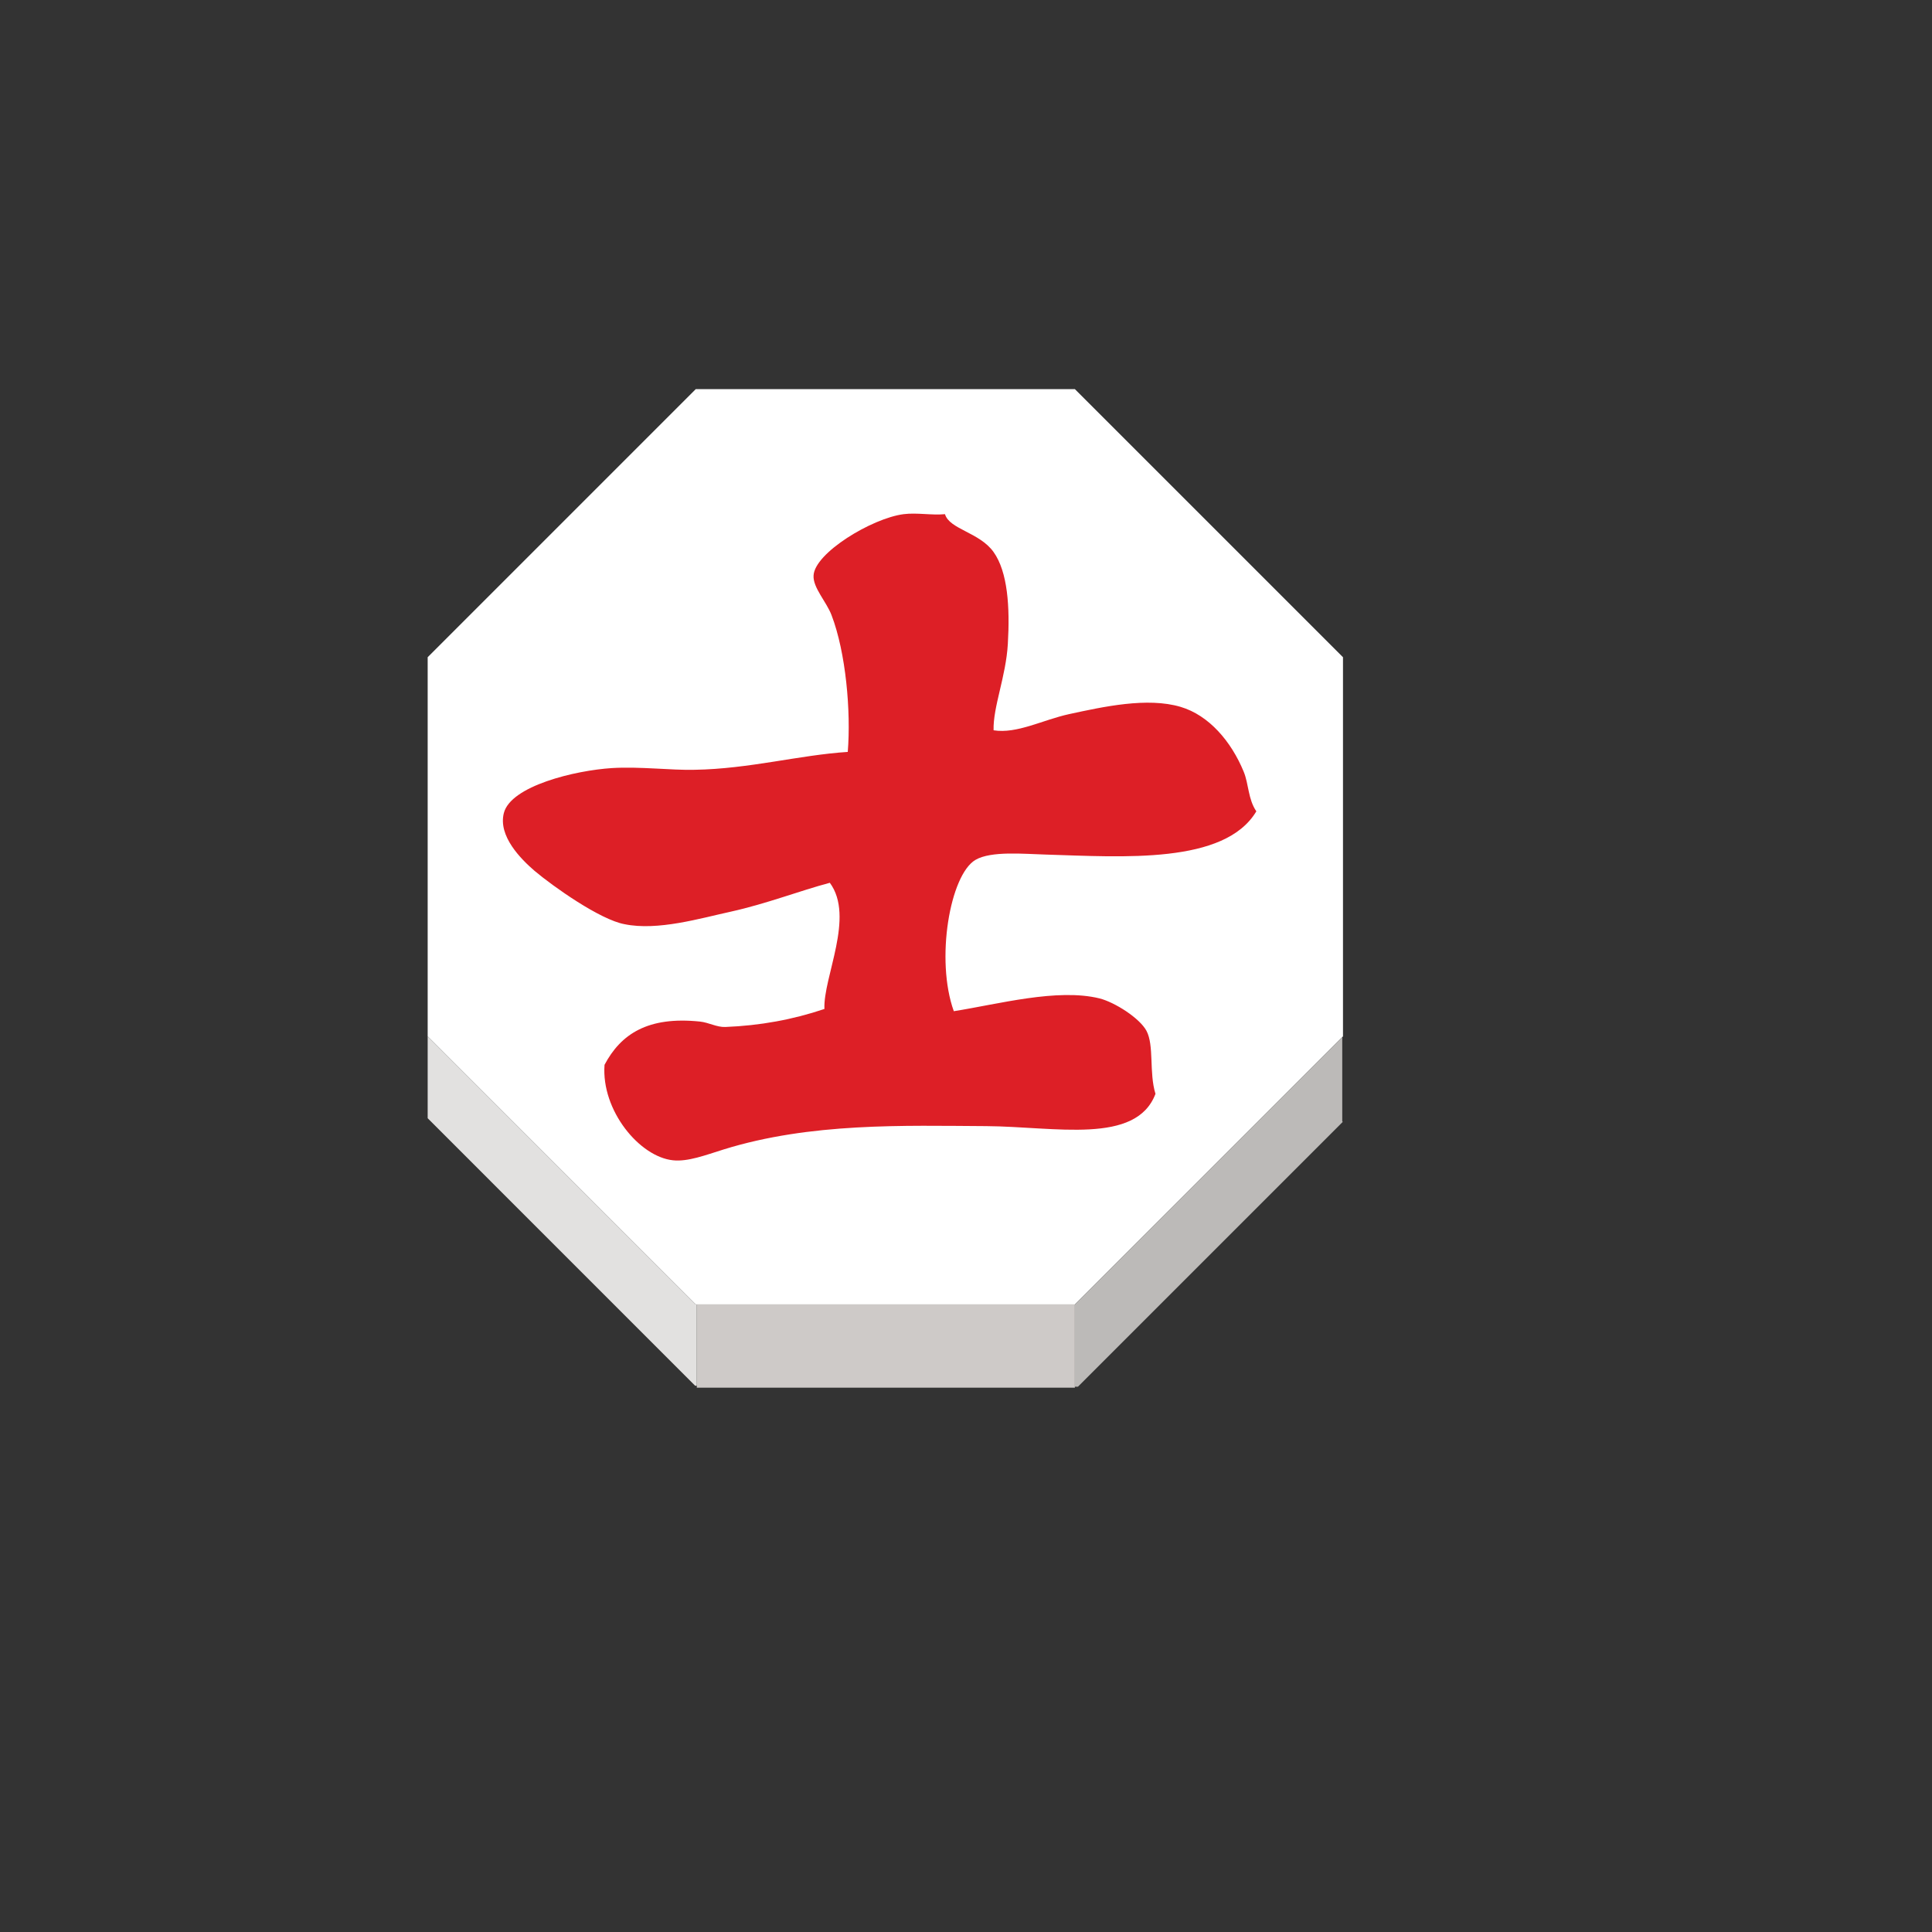 <?xml version="1.0" encoding="UTF-8" standalone="no"?>
<svg
   xmlns:dc="http://purl.org/dc/elements/1.1/"
   xmlns:cc="http://creativecommons.org/ns#"
   xmlns:rdf="http://www.w3.org/1999/02/22-rdf-syntax-ns#"
   xmlns:svg="http://www.w3.org/2000/svg"
   xmlns="http://www.w3.org/2000/svg"
   xmlns:sodipodi="http://sodipodi.sourceforge.net/DTD/sodipodi-0.dtd"
   xmlns:inkscape="http://www.inkscape.org/namespaces/inkscape"
   width="75"
   height="75"
   viewBox="0 0 100 100"
   id="svg2"
   version="1.1"
   inkscape:version="0.92.4 (5da689c313, 2019-01-14)"
   sodipodi:docname="red_advisor.svg">
  <rect x="0" y="0" width="100" height="100" fill="#333333" stroke="none"/>
  <defs
     id="defs10">
    <filter
       height="1.5"
       width="1.5"
       y="0"
       x="0"
       id="f1"
       color-interpolation-filters="sRGB">
      <feOffset
         id="feOffset3039"
         dy="0"
         dx="1"
         in="SourceAlpha"
         result="offOut" />
      <feGaussianBlur
         id="feGaussianBlur3041"
         stdDeviation="1"
         in="offOut"
         result="blurOut" />
      <!--
      <feBlend in="SourceGraphic" in2="blurOut" mode="normal" />
-->
    </filter>
    <linearGradient
       y2="1"
       x2="0"
       y1="0"
       x1="0"
       id="grad1">
      <stop
         id="stop3034"
         style="stop-color:rgb(255,255,255);stop-opacity:0.6"
         offset="20%" />
      <stop
         id="stop3036"
         style="stop-color:rgb(220,0,0);stop-opacity:0.5"
         offset="50%" />
    </linearGradient>
    <linearGradient
       y2="1"
       x2="0"
       y1="0"
       x1="0"
       id="grad0">
      <stop
         id="stop3029"
         style="stop-color:rgb(0,0,0);stop-opacity:0.3"
         offset="20%" />
      <stop
         id="stop3031"
         style="stop-color:rgb(0,0,0);stop-opacity:0.6"
         offset="100%" />
    </linearGradient>
    <inkscape:path-effect
       effect="mirror_symmetry"
       start_point="274.213,350.551"
       end_point="273.503,477.302"
       center_point="273.858,413.926"
       id="path-effect4557-0-4"
       is_visible="true"
       mode="free"
       discard_orig_path="false"
       fuse_paths="true"
       oposite_fuse="false" />
    <filter
       style="color-interpolation-filters:sRGB;"
       inkscape:label="Drop Shadow"
       id="filter18479">
      <feFlood
         flood-opacity="1"
         flood-color="rgb(91,93,90)"
         result="flood"
         id="feFlood18469" />
      <feComposite
         in="flood"
         in2="SourceGraphic"
         operator="in"
         result="composite1"
         id="feComposite18471" />
      <feGaussianBlur
         in="composite1"
         stdDeviation="0"
         result="blur"
         id="feGaussianBlur18473" />
      <feOffset
         dx="0"
         dy="4"
         result="offset"
         id="feOffset18475" />
      <feComposite
         in="SourceGraphic"
         in2="offset"
         operator="over"
         result="composite2"
         id="feComposite18477" />
    </filter>
  </defs>
  <sodipodi:namedview
     pagecolor="#ffffff"
     bordercolor="#666666"
     borderopacity="1"
     objecttolerance="10"
     gridtolerance="10"
     guidetolerance="10"
     inkscape:pageopacity="0"
     inkscape:pageshadow="2"
     inkscape:window-width="1920"
     inkscape:window-height="1017"
     id="namedview8"
     showgrid="false"
     inkscape:zoom="3.7083822"
     inkscape:cx="47.332685"
     inkscape:cy="36.260622"
     inkscape:window-x="1912"
     inkscape:window-y="-8"
     inkscape:window-maximized="1"
     inkscape:current-layer="layer1"
     fit-margin-top="0"
     fit-margin-left="0"
     fit-margin-right="0"
     fit-margin-bottom="0"
     inkscape:pagecheckerboard="false" />
  <g
     inkscape:groupmode="layer"
     id="layer1"
     inkscape:label="Background"
     style="display:inline">
    <g
       transform="matrix(1.406,0,0,1.406,-511.078,-4.351)"
       id="g2612"
       style="stroke:none">
      <g
         id="XMLID_42_"
         style="stroke:none">
        <g
           id="g2584"
           style="stroke:none">
          <polygon
             style="fill:#ffffff;stroke:none"
             points="412.909,41.277 403.068,51.116 389.15,51.116 389.111,51.116 379.242,41.246 379.242,27.289 389.111,17.42 403.068,17.42 412.938,27.289 412.938,41.246 "
             id="polygon2576" />
          <polygon
             style="fill:#e2e1e0;stroke:none"
             points="379.242,44.259 379.242,41.246 389.111,51.116 389.15,51.116 389.15,51.158 389.15,54.108 389.088,54.108 379.242,44.261 "
             id="polygon2578" />
          <polygon
             style="fill:#bcbab8;stroke:none"
             points="412.909,41.277 412.911,41.279 412.911,44.375 412.93,44.394 403.18,54.145 403.068,54.145 403.068,51.158 403.068,51.116 "
             id="polygon2580" />
          <polygon
             style="fill:#cecac8;stroke:none"
             points="389.15,54.108 389.15,51.158 389.15,51.116 403.068,51.116 403.068,51.158 403.068,54.145 403.068,54.18 403.04,54.18 389.157,54.18 389.15,54.18 "
             id="polygon2582" />
        </g>
        <g
           id="g2604"
           style="stroke:none">
          <polygon
             style="fill:none;stroke:none;stroke-width:0.25"
             points="379.242,41.246 379.242,27.289 389.111,17.42 403.068,17.42 412.938,27.289 412.938,41.246 412.909,41.277 403.068,51.116 389.15,51.116 389.111,51.116 "
             id="polygon2586" />
          <line
             style="fill:none;stroke:none;stroke-width:0.25"
             x1="379.242"
             y1="44.261"
             x2="379.242"
             y2="44.339"
             id="line2588" />
          <line
             style="fill:none;stroke:none;stroke-width:0.25"
             x1="379.242"
             y1="41.246"
             x2="379.242"
             y2="44.259"
             id="line2590" />
          <polyline
             style="fill:none;stroke:none;stroke-width:0.25"
             points="389.15,51.158 389.15,54.108 389.15,54.18 389.15,54.25         "
             id="polyline2592" />
          <polyline
             style="fill:none;stroke:none;stroke-width:0.25"
             points="403.068,51.158 403.068,54.145 403.068,54.18      403.068,54.25    "
             id="polyline2594" />
          <line
             style="fill:none;stroke:none;stroke-width:0.25;stroke-miterlimit:4;stroke-dasharray:none"
             x1="412.911"
             y1="41.279"
             x2="412.911"
             y2="44.375"
             id="line2596" />
          <polyline
             style="fill:none;stroke:none;stroke-width:0.25;stroke-miterlimit:4;stroke-dasharray:none"
             points="379.213,44.23 379.242,44.259 379.242,44.261      389.088,54.108    "
             id="polyline2598" />
          <polyline
             style="fill:none;stroke:none;stroke-width:0.25;stroke-miterlimit:4;stroke-dasharray:none"
             points="403.18,54.145 412.93,44.394 412.964,44.362    "
             id="polyline2600" />
          <line
             style="fill:none;stroke:none;stroke-width:0.25;stroke-miterlimit:4;stroke-dasharray:none"
             x1="389.157"
             y1="54.18"
             x2="403.04"
             y2="54.18"
             id="line2602" />
        </g>
      </g>
      <g
         id="XMLID_15_"
         style="stroke:none">
        <g
           id="g2609"
           style="stroke:none">
          <path
             inkscape:connector-curvature="0"
             style="fill:#dd1f26;stroke:none"
             d="m 383.174,35.151 c -0.494,-0.426 -1.345,-1.273 -1.128,-2.124 0.255,-1.001 2.624,-1.571 3.979,-1.657 1.029,-0.063 2.188,0.086 3.047,0.063 2.011,-0.033 3.844,-0.542 5.635,-0.658 0.121,-1.5 -0.07,-3.66 -0.598,-5.037 -0.189,-0.495 -0.688,-1.011 -0.661,-1.456 0.038,-0.83 2.146,-2.108 3.313,-2.259 0.494,-0.063 1.034,0.047 1.525,0 0.164,0.559 1.27,0.666 1.789,1.394 0.521,0.731 0.605,2.025 0.525,3.38 -0.069,1.209 -0.548,2.316 -0.525,3.182 0.862,0.138 1.804,-0.382 2.784,-0.596 1.254,-0.271 2.879,-0.631 4.104,-0.265 1.037,0.308 1.859,1.266 2.32,2.386 0.187,0.454 0.159,1.012 0.465,1.458 -1.168,1.958 -4.911,1.678 -7.757,1.592 -0.789,-0.021 -2.008,-0.142 -2.583,0.196 -0.938,0.551 -1.48,3.673 -0.797,5.57 1.629,-0.256 3.813,-0.854 5.368,-0.47 0.567,0.146 1.475,0.727 1.725,1.193 0.288,0.545 0.089,1.531 0.331,2.32 -0.714,1.885 -3.69,1.206 -6.23,1.188 -3.023,-0.016 -6.471,-0.137 -9.677,0.862 -0.663,0.207 -1.307,0.454 -1.854,0.396 -1.229,-0.125 -2.646,-1.834 -2.521,-3.515 0.603,-1.138 1.604,-1.791 3.514,-1.592 0.328,0.035 0.618,0.212 0.936,0.199 1.278,-0.051 2.479,-0.27 3.645,-0.663 -0.051,-1.168 1.13,-3.386 0.199,-4.645 -1.104,0.293 -2.328,0.771 -3.646,1.063 -1.133,0.247 -2.688,0.712 -3.908,0.462 -0.903,-0.163 -2.636,-1.391 -3.319,-1.967 z"
             id="path2607" />
        </g>
      </g>
    </g>
  </g>
  <g
     inkscape:groupmode="layer"
     id="layer2"
     inkscape:label="Symbol"
     style="display:inline" />
</svg>
